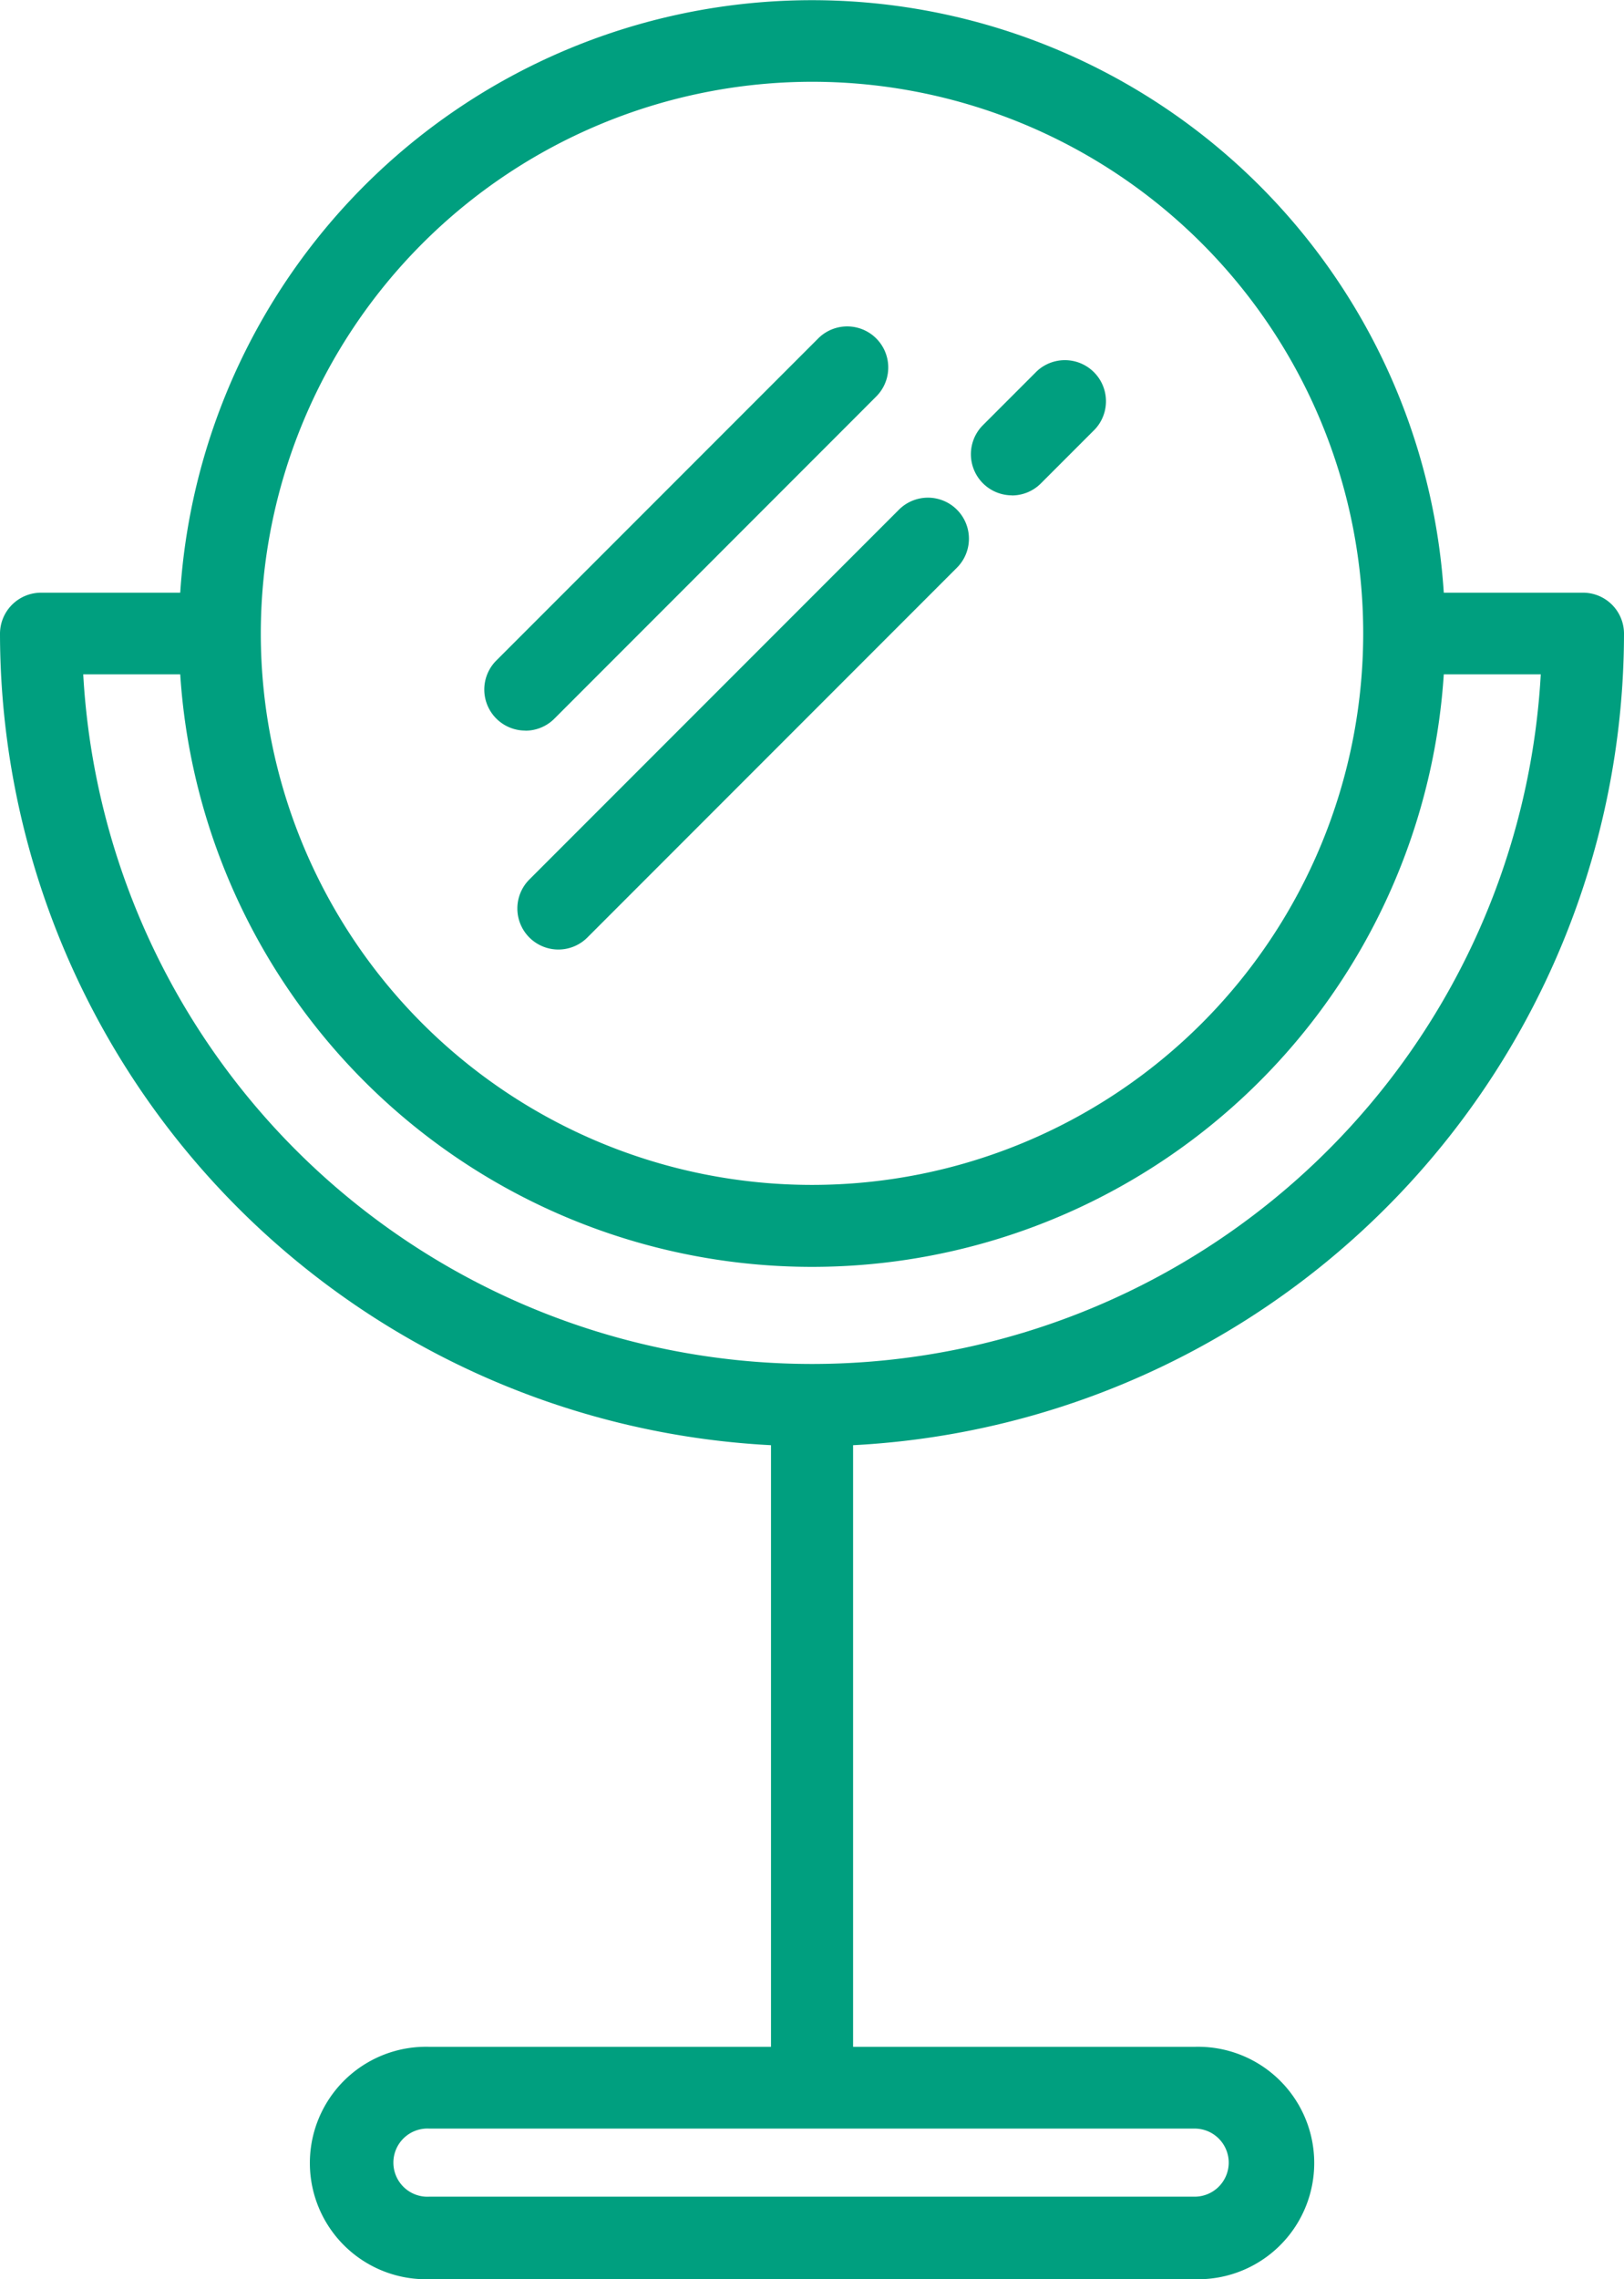 <svg xmlns="http://www.w3.org/2000/svg" viewBox="0 0 17.112 24" fill="#009F7F" class="h-full w-full">
  <path data-name="Path 17448" d="M17.112 6.673a.432.432 0 0 0-.432-.432h-1.467a6.671 6.671 0 0 0-13.314 0H.432A.433.433 0 0 0 0 6.673a8.567 8.567 0 0 0 8.124 8.545v6.335h-3.6a1.224 1.224 0 1 0 0 2.447h8.065a1.224 1.224 0 1 0 0-2.447h-3.6v-6.335a8.567 8.567 0 0 0 8.123-8.545Zm-4.165 16.1a.359.359 0 0 1-.359.358H4.523a.359.359 0 1 1 0-.717h8.065a.359.359 0 0 1 .359.363ZM8.556.861a5.808 5.808 0 1 1-5.808 5.808A5.814 5.814 0 0 1 8.556.861ZM.877 7.101h1.022a6.671 6.671 0 0 0 13.314 0h1.022a7.691 7.691 0 0 1-15.358 0Z"/>
  <path data-name="Path 17449" d="M5.536 7.694a.431.431 0 0 0 .306-.127l3.391-3.392a.432.432 0 0 0-.612-.611L5.23 6.955a.432.432 0 0 0 .306.738Z"/>
  <path data-name="Path 17450" d="M10.662 5.217a.431.431 0 0 0 .306-.127l.569-.569a.433.433 0 0 0-.612-.612l-.569.569a.433.433 0 0 0 .306.738Z"/>
  <path data-name="Path 17451" d="M5.578 9.872a.432.432 0 0 0 .611 0l3.894-3.894a.432.432 0 0 0-.611-.611L5.578 9.261a.432.432 0 0 0 0 .611Z"/>
</svg>
